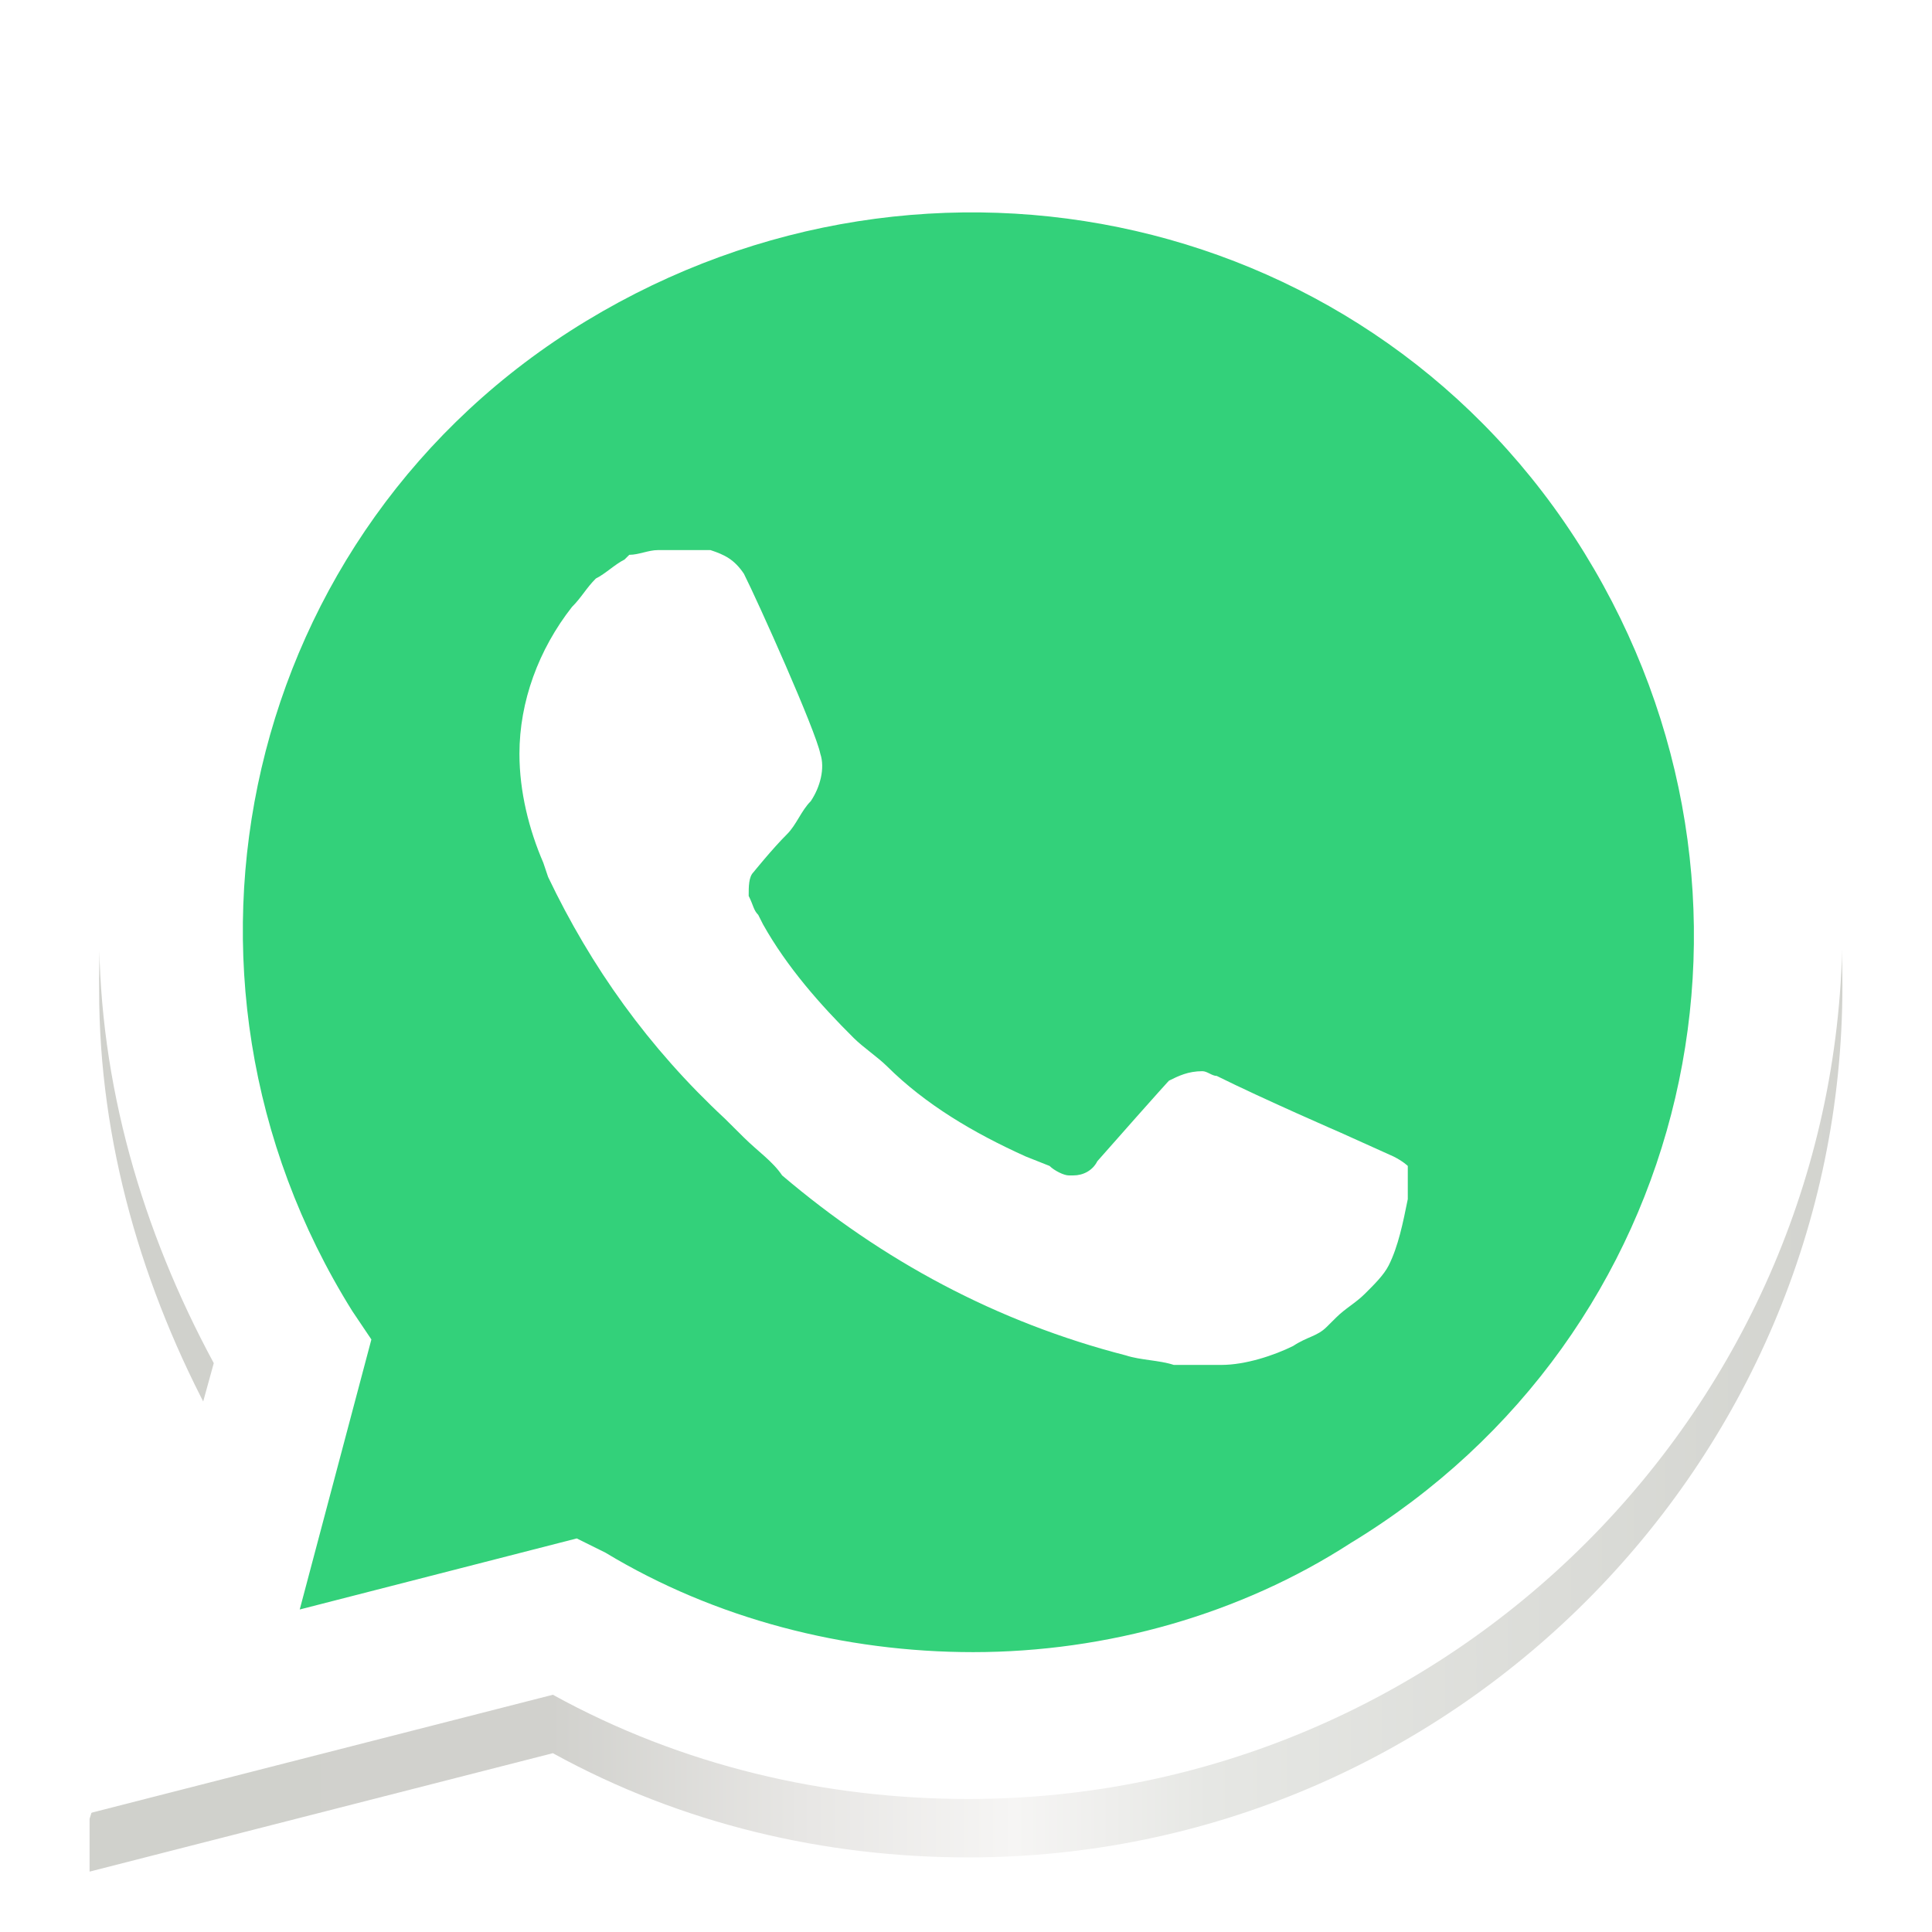 <svg width="128" height="128" viewBox="0 0 128 128" fill="none" xmlns="http://www.w3.org/2000/svg">
<path d="M64.475 7.871C79.663 7.871 94.535 13.834 105.294 24.82C116.052 35.491 122.065 49.928 122.065 65.308C122.065 97.008 96.117 123.058 64.158 123.058C54.665 123.058 45.172 120.861 36.629 116.153L5.935 124V120.5L14.163 94.183C9.416 85.395 6.568 75.665 6.568 65.622C6.252 33.922 32.199 7.871 64.475 7.871Z" fill="url(#paint0_linear)"/>
<path d="M64.475 4C79.663 4 94.535 9.963 105.294 20.949C116.052 31.62 122.065 46.057 122.065 61.437C122.065 93.137 96.117 119.187 64.158 119.187C54.665 119.187 45.172 116.99 36.629 112.282L5.935 120.129L14.163 90.312C9.416 81.524 6.568 71.794 6.568 61.751C6.252 30.051 32.199 4 64.475 4Z" fill="white"/>
<path d="M64.475 109.458C55.931 109.458 47.388 107.261 40.11 102.867L38.211 101.925L19.858 106.633L24.605 88.743L23.339 86.86C9.416 64.575 16.061 35.072 38.844 21.262C61.627 7.452 91.055 14.044 104.977 36.642C118.9 59.24 112.255 88.429 89.472 102.239C82.195 106.947 73.335 109.458 64.475 109.458Z" fill="#33D17A"/>
<g filter="url(#filter0_d)">
<path d="M92.32 74.619L88.84 73.05C88.84 73.05 83.777 70.853 80.612 69.283C80.296 69.283 79.98 68.969 79.663 68.969C78.714 68.969 78.081 69.283 77.448 69.597C77.448 69.597 77.132 69.911 72.702 74.933C72.385 75.561 71.752 75.874 71.12 75.874H70.803C70.487 75.874 69.854 75.561 69.537 75.247L67.955 74.619C64.475 73.05 61.31 71.166 58.779 68.656C58.146 68.028 57.197 67.4 56.564 66.772C54.349 64.575 52.134 62.065 50.552 59.24L50.235 58.612C49.919 58.298 49.919 57.984 49.602 57.357C49.602 56.729 49.602 56.101 49.919 55.787C49.919 55.787 51.185 54.218 52.134 53.276C52.767 52.649 53.083 51.707 53.716 51.079C54.349 50.138 54.665 48.882 54.349 47.941C54.032 46.371 50.235 37.897 49.286 36.014C48.653 35.072 48.02 34.758 47.071 34.445H46.122C45.489 34.445 44.54 34.445 43.59 34.445C42.958 34.445 42.325 34.758 41.692 34.758L41.375 35.072C40.743 35.386 40.11 36.014 39.477 36.328C38.844 36.956 38.528 37.583 37.895 38.211C35.68 41.036 34.414 44.488 34.414 47.941C34.414 50.452 35.047 52.962 35.996 55.16L36.313 56.101C39.16 62.065 42.958 67.4 48.02 72.108L49.286 73.364C50.235 74.305 51.185 74.933 51.818 75.874C58.462 81.524 66.057 85.604 74.6 87.801C75.55 88.115 76.815 88.115 77.765 88.429C78.714 88.429 79.98 88.429 80.929 88.429C82.511 88.429 84.41 87.801 85.675 87.174C86.625 86.546 87.257 86.546 87.89 85.918L88.523 85.29C89.156 84.663 89.789 84.349 90.422 83.721C91.055 83.093 91.687 82.466 92.004 81.838C92.637 80.582 92.953 79.013 93.27 77.444C93.27 76.816 93.27 75.874 93.27 75.247C93.27 75.247 92.953 74.933 92.32 74.619Z" fill="white"/>
</g>
<defs>
<filter id="filter0_d" x="34.414" y="34.445" width="58.856" height="55.984" filterUnits="userSpaceOnUse" color-interpolation-filters="sRGB">
<feFlood flood-opacity="0" result="BackgroundImageFix"/>
<feColorMatrix in="SourceAlpha" type="matrix" values="0 0 0 0 0 0 0 0 0 0 0 0 0 0 0 0 0 0 127 0"/>
<feOffset dy="2"/>
<feColorMatrix type="matrix" values="0 0 0 0 0 0 0 0 0 0 0 0 0 0 0 0 0 0 0.16 0"/>
<feBlend mode="normal" in2="BackgroundImageFix" result="effect1_dropShadow"/>
<feBlend mode="normal" in="SourceGraphic" in2="effect1_dropShadow" result="shape"/>
</filter>
<linearGradient id="paint0_linear" x1="2.065" y1="112.387" x2="125.935" y2="112.387" gradientUnits="userSpaceOnUse">
<stop offset="0.033" stop-color="#D0D1CC"/>
<stop offset="0.278" stop-color="#D1D1CD"/>
<stop offset="0.411" stop-color="#E7E6E4"/>
<stop offset="0.526" stop-color="#F6F5F4"/>
<stop offset="0.63" stop-color="#E6E7E4"/>
<stop offset="1" stop-color="#D0D1CC"/>
</linearGradient>
</defs>
</svg>
